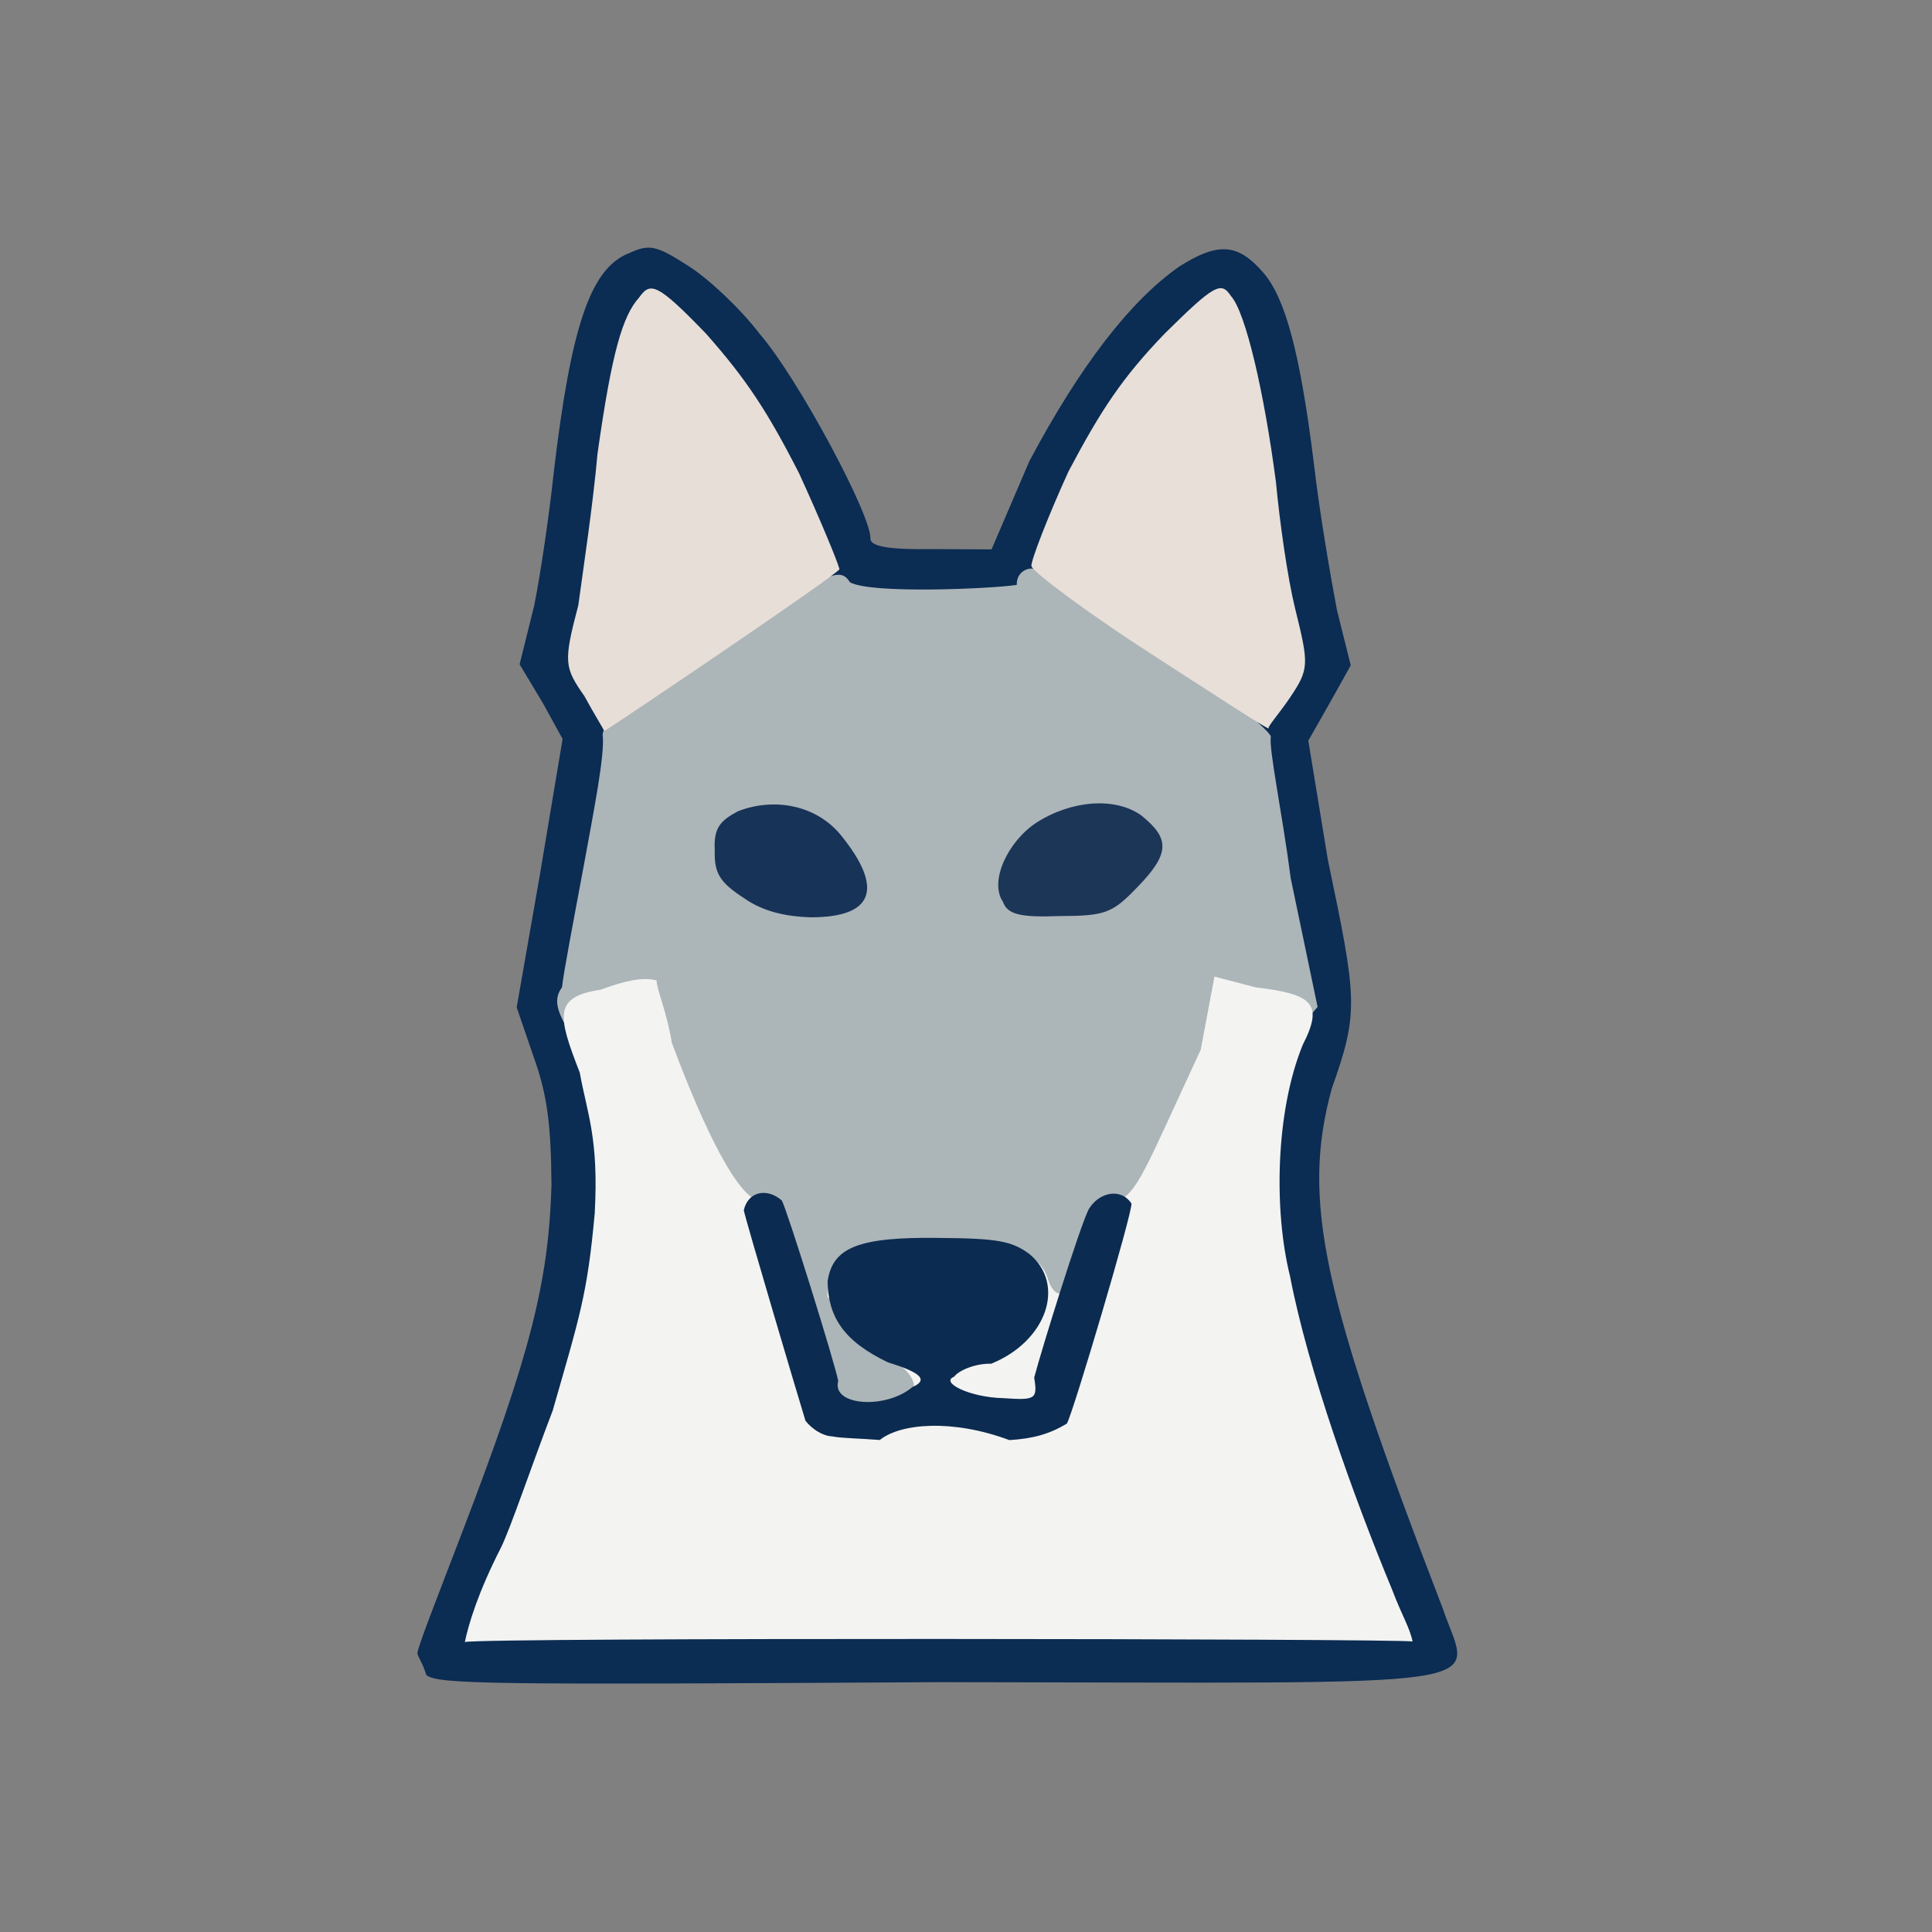 <?xml version="1.0" ?>
<svg xmlns="http://www.w3.org/2000/svg" version="1.1" width="224" height="224">
  <rect width="100%" height="100%" fill="#808080" stroke="none"/>
  <defs/>
  <g>
    <path d="M 49.432 194.214 C 49.03 192.863 48.377 191.934 48.414 191.749 C 48.178 191.547 50.718 185.171 53.584 177.656 C 61.523 156.951 63.598 148.658 63.942 137.418 C 63.88 130.303 63.459 126.931 61.833 122.428 L 59.906 116.792 L 62.584 101.489 L 65.23 85.678 L 62.912 81.467 L 60.245 77.022 L 61.933 70.233 C 62.715 66.348 63.711 59.395 64.196 54.837 C 66.207 37.743 68.49 31.037 72.976 29.338 C 75.333 28.237 76.176 28.494 79.868 30.871 C 82.071 32.267 85.787 35.699 88.103 38.744 C 92.431 43.706 101.174 59.965 100.914 62.513 C 101.032 63.283 102.676 63.745 108.117 63.663 L 114.965 63.695 L 119.351 53.46 C 125.299 42.289 131.081 34.862 136.707 30.916 C 141.29 28.0 143.562 28.259 146.472 31.613 C 149.012 34.541 150.733 40.871 152.322 53.636 C 152.966 59.297 154.286 66.938 155.004 70.71 L 156.607 77.143 L 154.209 81.442 L 151.688 85.878 L 153.955 99.694 C 157.36 115.952 157.554 117.328 154.401 126.237 C 150.854 139.251 153.325 150.229 167.29 186.527 C 170.514 196.0 175.822 195.115 109.281 195.031 C 56.944 195.336 50.819 195.303 49.432 194.214" stroke-width="1.0" fill="rgb(11, 44, 83)" opacity="0.999"/>
    <path d="M 96.78 160.858 C 93.047 156.965 88.399 150.68 88.43 149.35 C 88.477 148.705 87.91 147.771 87.207 147.425 C 86.562 147.143 81.189 140.04 75.288 131.805 C 65.524 119.508 63.392 116.902 65.163 114.467 C 65.283 113.051 66.57 106.343 67.724 100.154 C 68.86 93.901 70.158 87.422 69.871 85.192 C 69.909 83.651 73.981 81.035 83.673 74.846 C 95.099 67.213 97.182 65.28 98.536 67.499 C 100.907 68.904 115.136 68.247 117.884 67.813 C 117.841 66.181 119.416 65.555 120.485 66.113 C 122.382 65.674 146.517 83.314 147.349 85.387 C 147.072 86.734 148.677 94.317 149.653 101.846 L 152.765 116.745 L 148.945 121.157 C 147.413 123.557 142.83 130.017 138.971 135.269 C 134.956 140.684 130.191 147.88 128.076 151.284 C 125.516 154.655 122.454 158.756 121.03 160.621 L 118.353 163.927 L 99.648 164.046 L 96.78 160.858" stroke-width="0.0" fill="rgb(173, 182, 185)" opacity="0.995"/>
    <path d="M 67.762 80.718 C 65.443 77.384 65.295 76.826 67.048 70.184 C 67.602 66.106 68.752 58.518 69.274 52.619 C 70.935 40.831 72.185 36.614 74.104 34.491 C 75.398 32.681 76.129 32.744 81.857 38.684 C 86.541 43.976 88.979 47.698 92.65 54.884 C 95.106 60.247 97.088 65.047 97.334 65.995 C 96.849 66.803 71.473 83.924 70.061 84.762 C 69.948 84.472 68.916 82.842 67.762 80.718" stroke-width="1.0" fill="rgb(231, 222, 216)" opacity="0.997"/>
    <path d="M 133.334 75.731 C 126.091 71.057 119.783 66.345 119.581 65.637 C 119.517 65.017 121.475 59.941 123.878 54.669 C 127.68 47.473 130.149 43.759 135.021 38.692 C 140.805 32.973 141.583 32.593 142.719 34.323 C 144.425 36.199 146.571 45.479 147.936 55.887 C 148.378 60.615 149.286 66.987 150.149 70.512 C 151.776 77.086 151.797 77.551 149.556 80.895 C 148.192 82.9 146.93 84.257 147.097 84.461 C 146.66 84.397 140.467 80.329 133.334 75.731" stroke-width="1.0" fill="rgb(231, 223, 216)" opacity="0.998"/>
    <path d="M 86.311 104.166 C 83.499 102.337 82.795 101.307 82.871 98.607 C 82.718 95.941 83.558 95.144 85.542 94.066 C 89.723 92.427 94.581 93.32 97.453 96.777 C 102.539 103.034 101.271 106.329 94.11 106.354 C 91.028 106.286 88.414 105.639 86.311 104.166" stroke-width="1.0" fill="rgb(21, 49, 86)" opacity="0.975"/>
    <path d="M 116.282 104.555 C 114.663 102.17 116.872 97.554 120.131 95.404 C 124.14 92.799 129.263 92.356 132.317 94.539 C 135.671 97.232 135.66 98.969 131.839 102.89 C 128.937 105.908 128.114 106.191 122.815 106.211 C 118.337 106.375 116.82 106.05 116.282 104.555" stroke-width="1.0" fill="rgb(24, 50, 85)" opacity="0.968"/>
    <path d="M 53.895 190.381 C 54.325 188.306 55.421 184.637 58.098 179.399 C 59.21 177.14 61.588 170.059 64.081 163.546 C 67.249 152.508 68.1 150.048 68.954 140.663 C 69.432 131.947 68.08 129.135 67.218 124.36 C 64.655 117.767 64.134 115.567 69.645 114.749 C 72.445 113.712 74.483 113.242 76.127 113.673 C 76.113 114.662 77.34 117.382 77.89 120.895 C 81.79 131.326 85.552 138.787 88.092 139.272 C 89.516 139.818 91.03 141.599 93.106 146.841 C 93.656 150.578 94.982 155.061 96.15 157.424 C 96.903 161.927 97.432 163.226 101.317 163.189 C 106.283 163.654 107.8 160.034 103.303 157.667 C 100.931 156.286 97.434 151.936 95.924 150.321 C 96.232 145.345 100.177 143.385 109.251 144.862 C 116.293 143.554 120.621 145.036 121.543 148.435 C 122.55 151.205 124.185 150.153 126.462 146.098 C 126.339 140.446 127.139 139.772 129.374 139.313 C 131.835 138.526 132.746 135.611 139.214 121.705 L 140.805 113.227 L 145.589 114.477 C 152.161 115.255 153.494 116.355 151.051 121.122 C 147.861 128.912 147.684 140.431 149.569 147.963 C 151.639 158.762 156.959 173.589 161.427 184.362 C 162.518 187.258 163.482 188.774 163.773 190.316 C 162.147 189.986 55.86 189.847 53.895 190.381" stroke-width="0.0" fill="rgb(243, 243, 241)" opacity="1.0"/>
    <path d="M 96.466 166.535 C 95.316 166.485 94.063 165.605 93.386 164.721 C 92.675 162.424 86.503 141.635 86.237 140.327 C 86.728 138.097 88.981 137.702 90.65 139.195 C 91.358 140.563 96.87 158.3 97.183 160.108 C 96.391 163.018 102.714 163.421 105.781 160.822 C 107.509 160.072 107.097 159.222 102.972 157.965 C 97.83 155.512 96.016 152.7 95.953 148.557 C 96.539 144.655 99.462 143.404 108.822 143.526 C 115.604 143.577 117.273 143.876 119.319 145.367 C 123.616 148.878 121.381 155.496 114.921 158.112 C 112.947 158.064 111.049 158.982 110.633 159.616 C 108.936 160.265 112.41 162.023 116.356 162.105 C 120.041 162.357 120.318 162.239 119.905 159.721 C 120.907 155.974 125.151 142.367 126.217 140.221 C 127.368 138.257 129.922 137.646 131.184 139.537 C 131.331 140.498 124.483 163.619 123.701 165.048 C 121.688 166.271 119.747 166.805 117.025 166.968 C 110.444 164.508 104.404 165.018 102.002 166.956 C 99.679 166.768 97.526 166.758 96.466 166.535" stroke-width="1.0" fill="rgb(11, 43, 80)" opacity="0.996"/>
  </g>
</svg>
